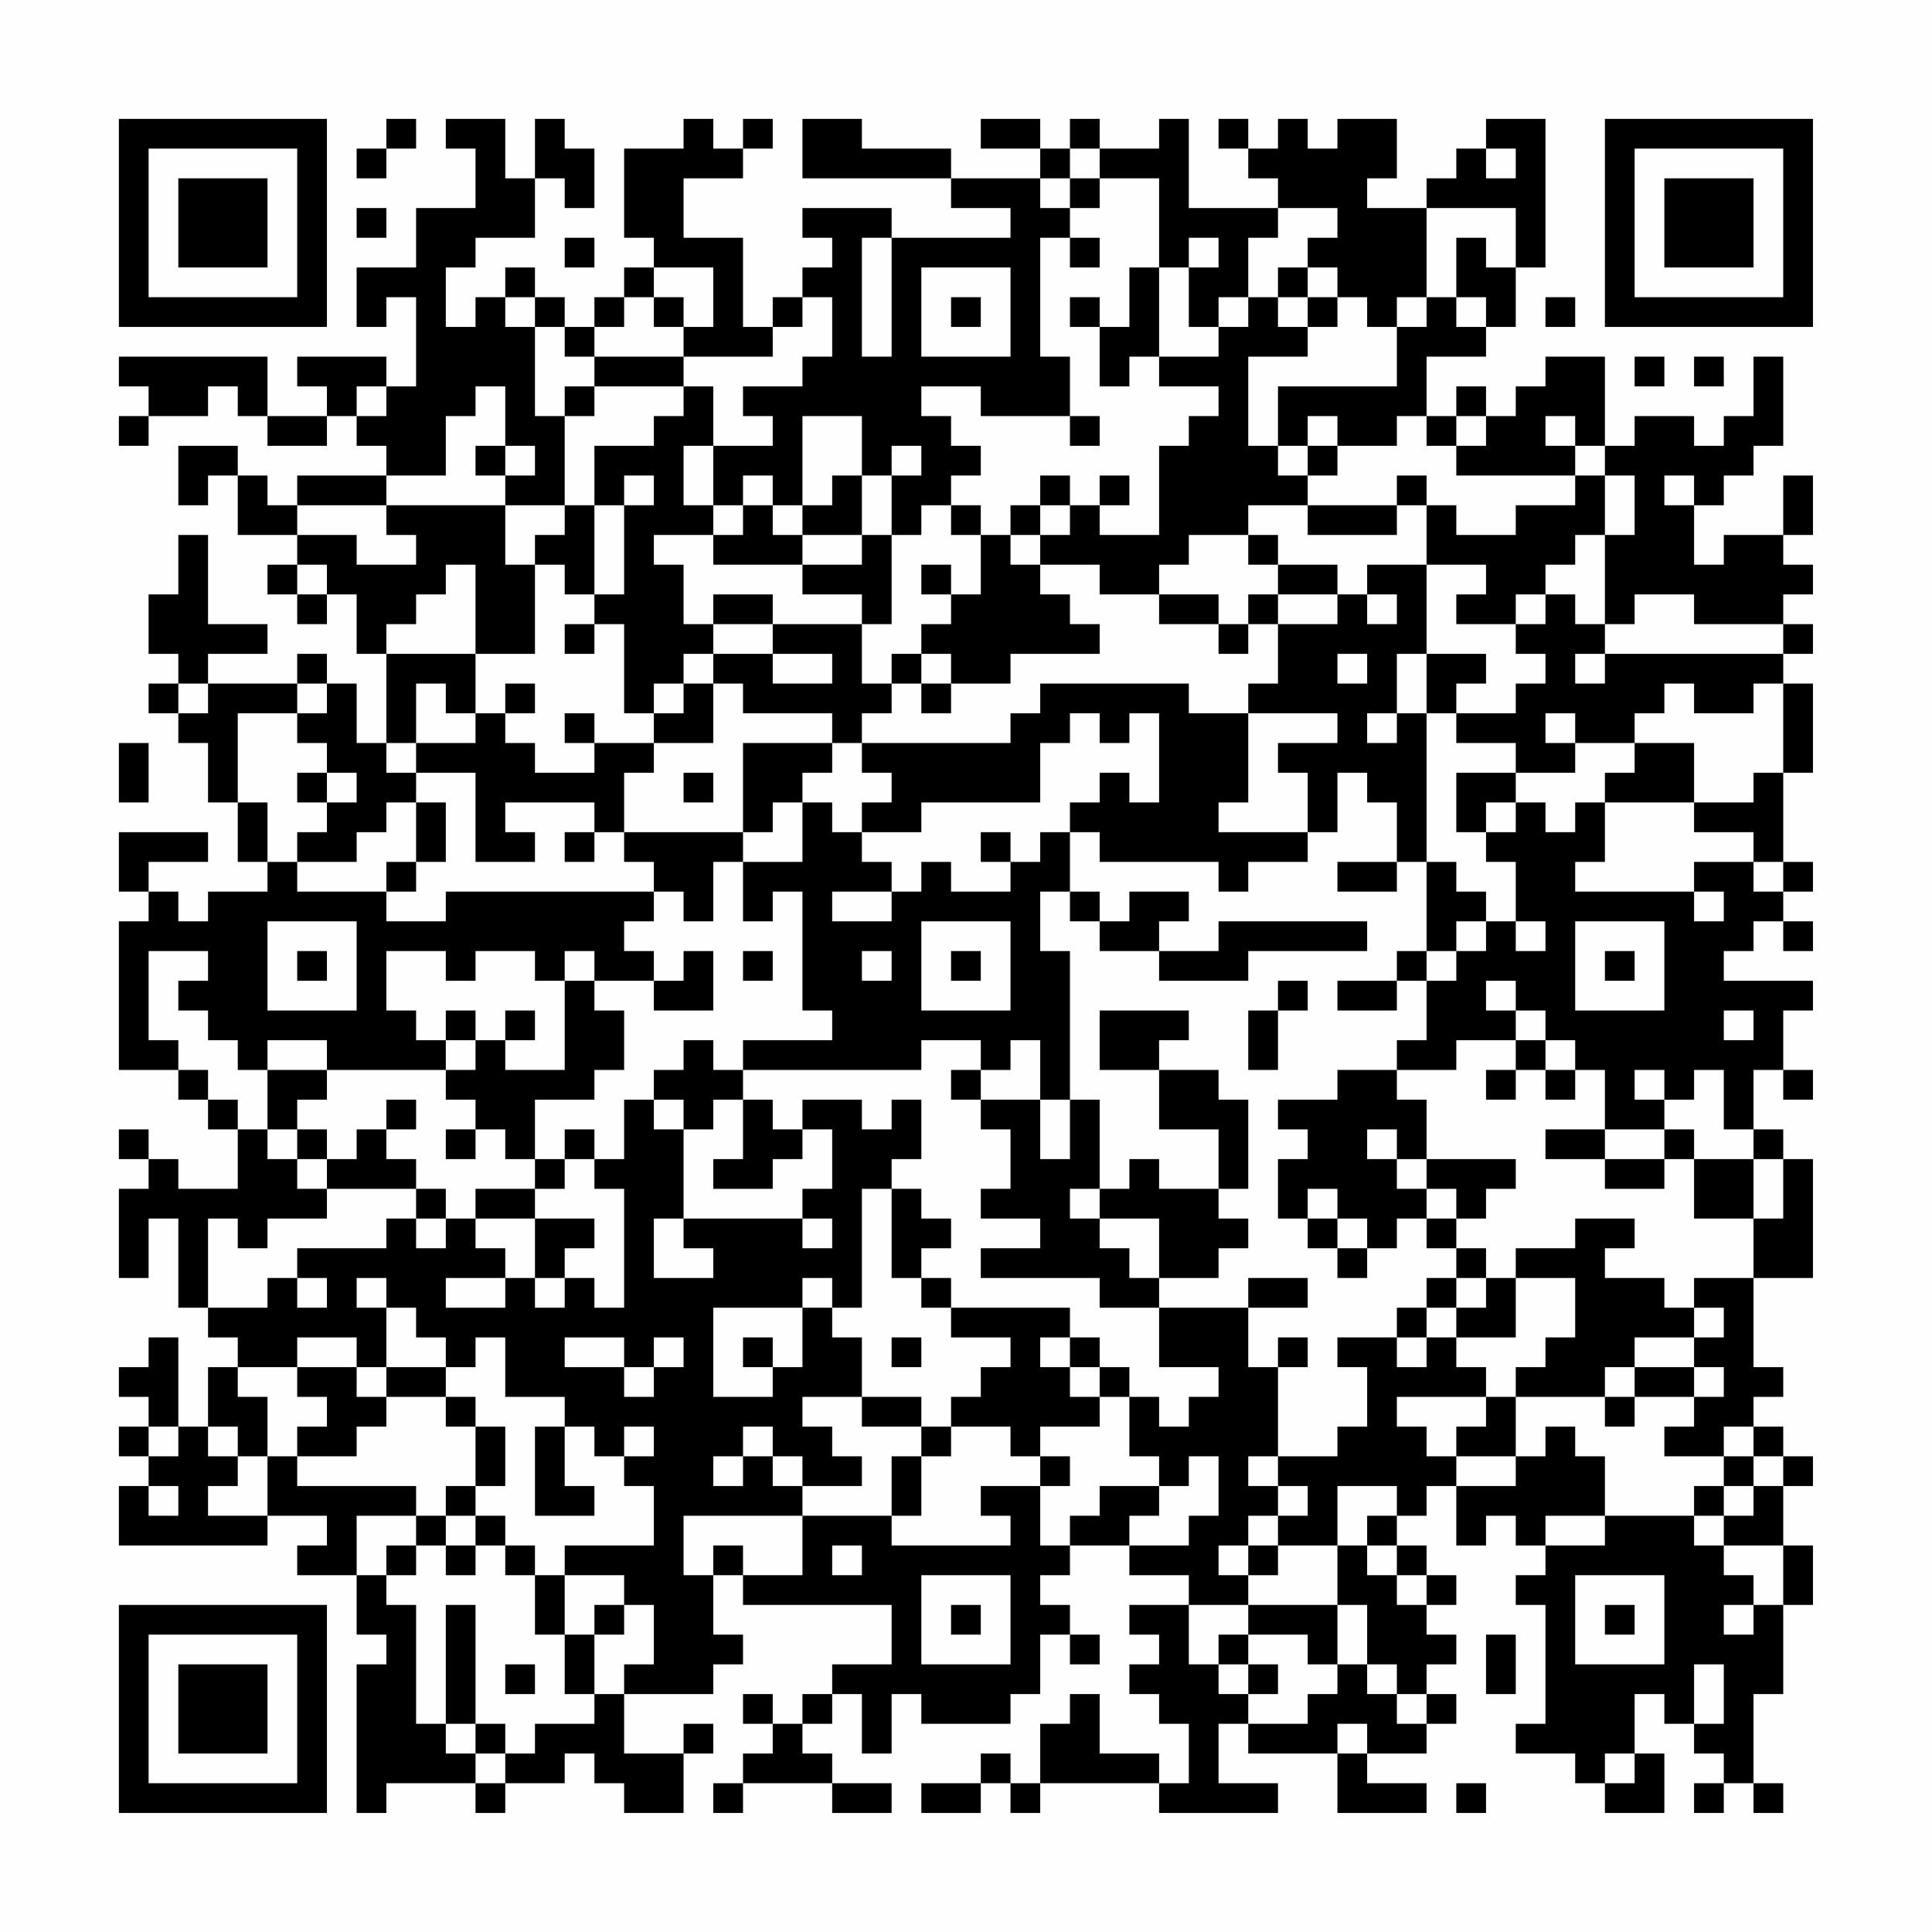 <?xml version="1.0" encoding="UTF-8"?>
<svg xmlns="http://www.w3.org/2000/svg" version="1.1" width="300" height="300" viewBox="0 0 300 300"><rect x="0" y="0" width="300" height="300" fill="#fefefe"/><g transform="scale(4.615)"><g transform="translate(4,4)"><path fill-rule="evenodd" d="M9 0L9 1L8 1L8 2L9 2L9 1L10 1L10 0ZM11 0L11 1L12 1L12 3L10 3L10 5L8 5L8 7L9 7L9 6L10 6L10 9L9 9L9 8L6 8L6 9L7 9L7 10L5 10L5 8L0 8L0 9L1 9L1 10L0 10L0 11L1 11L1 10L3 10L3 9L4 9L4 10L5 10L5 11L7 11L7 10L8 10L8 11L9 11L9 12L6 12L6 13L5 13L5 12L4 12L4 11L2 11L2 13L3 13L3 12L4 12L4 14L6 14L6 15L5 15L5 16L6 16L6 17L7 17L7 16L8 16L8 18L9 18L9 21L8 21L8 19L7 19L7 18L6 18L6 19L3 19L3 18L5 18L5 17L3 17L3 14L2 14L2 16L1 16L1 18L2 18L2 19L1 19L1 20L2 20L2 21L3 21L3 23L4 23L4 25L5 25L5 26L3 26L3 27L2 27L2 26L1 26L1 25L3 25L3 24L0 24L0 26L1 26L1 27L0 27L0 32L2 32L2 33L3 33L3 34L4 34L4 36L2 36L2 35L1 35L1 34L0 34L0 35L1 35L1 36L0 36L0 39L1 39L1 37L2 37L2 40L3 40L3 41L4 41L4 42L3 42L3 44L2 44L2 41L1 41L1 42L0 42L0 43L1 43L1 44L0 44L0 45L1 45L1 46L0 46L0 48L5 48L5 47L7 47L7 48L6 48L6 49L8 49L8 51L9 51L9 52L8 52L8 57L9 57L9 56L12 56L12 57L13 57L13 56L15 56L15 55L16 55L16 56L17 56L17 57L19 57L19 55L20 55L20 54L19 54L19 55L17 55L17 53L20 53L20 52L21 52L21 51L20 51L20 49L21 49L21 50L26 50L26 52L24 52L24 53L23 53L23 54L22 54L22 53L21 53L21 54L22 54L22 55L21 55L21 56L20 56L20 57L21 57L21 56L24 56L24 57L26 57L26 56L24 56L24 55L23 55L23 54L24 54L24 53L25 53L25 55L26 55L26 53L27 53L27 54L30 54L30 53L31 53L31 51L32 51L32 52L33 52L33 51L32 51L32 50L31 50L31 49L32 49L32 48L34 48L34 49L36 49L36 50L34 50L34 51L35 51L35 52L34 52L34 53L35 53L35 54L36 54L36 56L35 56L35 55L33 55L33 53L32 53L32 54L31 54L31 56L30 56L30 55L29 55L29 56L27 56L27 57L29 57L29 56L30 56L30 57L31 57L31 56L35 56L35 57L39 57L39 56L37 56L37 54L38 54L38 55L41 55L41 57L44 57L44 56L42 56L42 55L44 55L44 54L45 54L45 53L44 53L44 52L45 52L45 51L44 51L44 50L45 50L45 49L44 49L44 48L43 48L43 47L44 47L44 46L45 46L45 48L46 48L46 47L47 47L47 48L48 48L48 49L47 49L47 50L48 50L48 54L47 54L47 55L49 55L49 56L50 56L50 57L52 57L52 55L51 55L51 53L52 53L52 54L53 54L53 55L54 55L54 56L53 56L53 57L54 57L54 56L55 56L55 57L56 57L56 56L55 56L55 53L56 53L56 50L57 50L57 48L56 48L56 46L57 46L57 45L56 45L56 44L55 44L55 43L56 43L56 42L55 42L55 39L57 39L57 35L56 35L56 34L55 34L55 32L56 32L56 33L57 33L57 32L56 32L56 30L57 30L57 29L54 29L54 28L55 28L55 27L56 27L56 28L57 28L57 27L56 27L56 26L57 26L57 25L56 25L56 22L57 22L57 19L56 19L56 18L57 18L57 17L56 17L56 16L57 16L57 15L56 15L56 14L57 14L57 12L56 12L56 14L54 14L54 15L53 15L53 13L54 13L54 12L55 12L55 11L56 11L56 8L55 8L55 10L54 10L54 11L53 11L53 10L51 10L51 11L50 11L50 8L48 8L48 9L47 9L47 10L46 10L46 9L45 9L45 10L44 10L44 8L46 8L46 7L47 7L47 5L48 5L48 0L46 0L46 1L45 1L45 2L44 2L44 3L42 3L42 2L43 2L43 0L41 0L41 1L40 1L40 0L39 0L39 1L38 1L38 0L37 0L37 1L38 1L38 2L39 2L39 3L36 3L36 0L35 0L35 1L33 1L33 0L32 0L32 1L31 1L31 0L29 0L29 1L31 1L31 2L28 2L28 1L25 1L25 0L23 0L23 2L28 2L28 3L30 3L30 4L26 4L26 3L23 3L23 4L24 4L24 5L23 5L23 6L22 6L22 7L21 7L21 4L19 4L19 2L21 2L21 1L22 1L22 0L21 0L21 1L20 1L20 0L19 0L19 1L17 1L17 4L18 4L18 5L17 5L17 6L16 6L16 7L15 7L15 6L14 6L14 5L13 5L13 6L12 6L12 7L11 7L11 5L12 5L12 4L14 4L14 2L15 2L15 3L16 3L16 1L15 1L15 0L14 0L14 2L13 2L13 0ZM32 1L32 2L31 2L31 3L32 3L32 4L31 4L31 8L32 8L32 10L29 10L29 9L27 9L27 10L28 10L28 11L29 11L29 12L28 12L28 13L27 13L27 14L26 14L26 12L27 12L27 11L26 11L26 12L25 12L25 10L23 10L23 13L22 13L22 12L21 12L21 13L20 13L20 11L22 11L22 10L21 10L21 9L23 9L23 8L24 8L24 6L23 6L23 7L22 7L22 8L19 8L19 7L20 7L20 5L18 5L18 6L17 6L17 7L16 7L16 8L15 8L15 7L14 7L14 6L13 6L13 7L14 7L14 10L15 10L15 13L13 13L13 12L14 12L14 11L13 11L13 9L12 9L12 10L11 10L11 12L9 12L9 13L6 13L6 14L8 14L8 15L10 15L10 14L9 14L9 13L13 13L13 15L14 15L14 18L12 18L12 15L11 15L11 16L10 16L10 17L9 17L9 18L12 18L12 20L11 20L11 19L10 19L10 21L9 21L9 22L10 22L10 23L9 23L9 24L8 24L8 25L6 25L6 24L7 24L7 23L8 23L8 22L7 22L7 21L6 21L6 20L7 20L7 19L6 19L6 20L4 20L4 23L5 23L5 25L6 25L6 26L9 26L9 27L11 27L11 26L18 26L18 27L17 27L17 28L18 28L18 29L16 29L16 28L15 28L15 29L14 29L14 28L12 28L12 29L11 29L11 28L9 28L9 30L10 30L10 31L11 31L11 32L7 32L7 31L5 31L5 32L4 32L4 31L3 31L3 30L2 30L2 29L3 29L3 28L1 28L1 31L2 31L2 32L3 32L3 33L4 33L4 34L5 34L5 35L6 35L6 36L7 36L7 37L5 37L5 38L4 38L4 37L3 37L3 40L5 40L5 39L6 39L6 40L7 40L7 39L6 39L6 38L9 38L9 37L10 37L10 38L11 38L11 37L12 37L12 38L13 38L13 39L11 39L11 40L13 40L13 39L14 39L14 40L15 40L15 39L16 39L16 40L17 40L17 36L16 36L16 35L17 35L17 33L18 33L18 34L19 34L19 37L18 37L18 39L20 39L20 38L19 38L19 37L23 37L23 38L24 38L24 37L23 37L23 36L24 36L24 34L23 34L23 33L25 33L25 34L26 34L26 33L27 33L27 35L26 35L26 36L25 36L25 40L24 40L24 39L23 39L23 40L20 40L20 43L22 43L22 42L23 42L23 40L24 40L24 41L25 41L25 43L23 43L23 44L24 44L24 45L25 45L25 46L23 46L23 45L22 45L22 44L21 44L21 45L20 45L20 46L21 46L21 45L22 45L22 46L23 46L23 47L19 47L19 49L20 49L20 48L21 48L21 49L23 49L23 47L26 47L26 48L30 48L30 47L29 47L29 46L31 46L31 48L32 48L32 47L33 47L33 46L35 46L35 47L34 47L34 48L36 48L36 47L37 47L37 45L36 45L36 46L35 46L35 45L34 45L34 43L35 43L35 44L36 44L36 43L37 43L37 42L35 42L35 40L38 40L38 42L39 42L39 45L38 45L38 46L39 46L39 47L38 47L38 48L37 48L37 49L38 49L38 50L36 50L36 52L37 52L37 53L38 53L38 54L40 54L40 53L41 53L41 52L42 52L42 53L43 53L43 54L44 54L44 53L43 53L43 52L42 52L42 50L41 50L41 48L42 48L42 49L43 49L43 50L44 50L44 49L43 49L43 48L42 48L42 47L43 47L43 46L41 46L41 48L39 48L39 47L40 47L40 46L39 46L39 45L41 45L41 44L42 44L42 42L41 42L41 41L43 41L43 42L44 42L44 41L45 41L45 42L46 42L46 43L43 43L43 44L44 44L44 45L45 45L45 46L47 46L47 45L48 45L48 44L49 44L49 45L50 45L50 47L48 47L48 48L50 48L50 47L53 47L53 48L54 48L54 49L55 49L55 50L54 50L54 51L55 51L55 50L56 50L56 48L54 48L54 47L55 47L55 46L56 46L56 45L55 45L55 44L54 44L54 45L52 45L52 44L53 44L53 43L54 43L54 42L53 42L53 41L54 41L54 40L53 40L53 39L55 39L55 37L56 37L56 35L55 35L55 34L54 34L54 32L53 32L53 33L52 33L52 32L51 32L51 33L52 33L52 34L50 34L50 32L49 32L49 31L48 31L48 30L47 30L47 29L46 29L46 30L47 30L47 31L45 31L45 32L43 32L43 31L44 31L44 29L45 29L45 28L46 28L46 27L47 27L47 28L48 28L48 27L47 27L47 25L46 25L46 24L47 24L47 23L48 23L48 24L49 24L49 23L50 23L50 25L49 25L49 26L53 26L53 27L54 27L54 26L53 26L53 25L55 25L55 26L56 26L56 25L55 25L55 24L53 24L53 23L55 23L55 22L56 22L56 19L55 19L55 20L53 20L53 19L52 19L52 20L51 20L51 21L49 21L49 20L48 20L48 21L49 21L49 22L47 22L47 21L45 21L45 20L47 20L47 19L48 19L48 18L47 18L47 17L48 17L48 16L49 16L49 17L50 17L50 18L49 18L49 19L50 19L50 18L56 18L56 17L53 17L53 16L51 16L51 17L50 17L50 14L51 14L51 12L50 12L50 11L49 11L49 10L48 10L48 11L49 11L49 12L45 12L45 11L46 11L46 10L45 10L45 11L44 11L44 10L43 10L43 11L41 11L41 10L40 10L40 11L39 11L39 9L43 9L43 7L44 7L44 6L45 6L45 7L46 7L46 6L45 6L45 4L46 4L46 5L47 5L47 3L44 3L44 6L43 6L43 7L42 7L42 6L41 6L41 5L40 5L40 4L41 4L41 3L39 3L39 4L38 4L38 6L37 6L37 7L36 7L36 5L37 5L37 4L36 4L36 5L35 5L35 2L33 2L33 1ZM46 1L46 2L47 2L47 1ZM32 2L32 3L33 3L33 2ZM8 3L8 4L9 4L9 3ZM15 4L15 5L16 5L16 4ZM25 4L25 8L26 8L26 4ZM32 4L32 5L33 5L33 4ZM27 5L27 8L30 8L30 5ZM34 5L34 7L33 7L33 6L32 6L32 7L33 7L33 9L34 9L34 8L35 8L35 9L37 9L37 10L36 10L36 11L35 11L35 14L33 14L33 13L34 13L34 12L33 12L33 13L32 13L32 12L31 12L31 13L30 13L30 14L29 14L29 13L28 13L28 14L29 14L29 16L28 16L28 15L27 15L27 16L28 16L28 17L27 17L27 18L26 18L26 19L25 19L25 17L26 17L26 14L25 14L25 12L24 12L24 13L23 13L23 14L22 14L22 13L21 13L21 14L20 14L20 13L19 13L19 11L20 11L20 9L19 9L19 8L16 8L16 9L15 9L15 10L16 10L16 9L19 9L19 10L18 10L18 11L16 11L16 13L15 13L15 14L14 14L14 15L15 15L15 16L16 16L16 17L15 17L15 18L16 18L16 17L17 17L17 20L18 20L18 21L16 21L16 20L15 20L15 21L16 21L16 22L14 22L14 21L13 21L13 20L14 20L14 19L13 19L13 20L12 20L12 21L10 21L10 22L12 22L12 25L14 25L14 24L13 24L13 23L16 23L16 24L15 24L15 25L16 25L16 24L17 24L17 25L18 25L18 26L19 26L19 27L20 27L20 25L21 25L21 27L22 27L22 26L23 26L23 30L24 30L24 31L21 31L21 32L20 32L20 31L19 31L19 32L18 32L18 33L19 33L19 34L20 34L20 33L21 33L21 35L20 35L20 36L22 36L22 35L23 35L23 34L22 34L22 33L21 33L21 32L27 32L27 31L29 31L29 32L28 32L28 33L29 33L29 34L30 34L30 36L29 36L29 37L31 37L31 38L29 38L29 39L33 39L33 40L35 40L35 39L37 39L37 38L38 38L38 37L37 37L37 36L38 36L38 33L37 33L37 32L35 32L35 31L36 31L36 30L33 30L33 32L35 32L35 34L37 34L37 36L35 36L35 35L34 35L34 36L33 36L33 33L32 33L32 28L31 28L31 26L32 26L32 27L33 27L33 28L35 28L35 29L38 29L38 28L42 28L42 27L37 27L37 28L35 28L35 27L36 27L36 26L34 26L34 27L33 27L33 26L32 26L32 24L33 24L33 25L37 25L37 26L38 26L38 25L40 25L40 24L41 24L41 22L42 22L42 23L43 23L43 25L41 25L41 26L43 26L43 25L44 25L44 28L43 28L43 29L41 29L41 30L43 30L43 29L44 29L44 28L45 28L45 27L46 27L46 26L45 26L45 25L44 25L44 20L45 20L45 19L46 19L46 18L44 18L44 15L46 15L46 16L45 16L45 17L47 17L47 16L48 16L48 15L49 15L49 14L50 14L50 12L49 12L49 13L47 13L47 14L45 14L45 13L44 13L44 12L43 12L43 13L40 13L40 12L41 12L41 11L40 11L40 12L39 12L39 11L38 11L38 8L40 8L40 7L41 7L41 6L40 6L40 5L39 5L39 6L38 6L38 7L37 7L37 8L35 8L35 5ZM18 6L18 7L19 7L19 6ZM28 6L28 7L29 7L29 6ZM39 6L39 7L40 7L40 6ZM48 6L48 7L49 7L49 6ZM51 8L51 9L52 9L52 8ZM53 8L53 9L54 9L54 8ZM8 9L8 10L9 10L9 9ZM32 10L32 11L33 11L33 10ZM12 11L12 12L13 12L13 11ZM17 12L17 13L16 13L16 16L17 16L17 13L18 13L18 12ZM52 12L52 13L53 13L53 12ZM31 13L31 14L30 14L30 15L31 15L31 16L32 16L32 17L33 17L33 18L30 18L30 19L28 19L28 18L27 18L27 19L26 19L26 20L25 20L25 21L24 21L24 20L21 20L21 19L20 19L20 18L22 18L22 19L24 19L24 18L22 18L22 17L25 17L25 16L23 16L23 15L25 15L25 14L23 14L23 15L20 15L20 14L18 14L18 15L19 15L19 17L20 17L20 18L19 18L19 19L18 19L18 20L19 20L19 19L20 19L20 21L18 21L18 22L17 22L17 24L21 24L21 25L23 25L23 23L24 23L24 24L25 24L25 25L26 25L26 26L24 26L24 27L26 27L26 26L27 26L27 25L28 25L28 26L30 26L30 25L31 25L31 24L32 24L32 23L33 23L33 22L34 22L34 23L35 23L35 20L34 20L34 21L33 21L33 20L32 20L32 21L31 21L31 23L27 23L27 24L25 24L25 23L26 23L26 22L25 22L25 21L30 21L30 20L31 20L31 19L36 19L36 20L38 20L38 23L37 23L37 24L40 24L40 22L39 22L39 21L41 21L41 20L38 20L38 19L39 19L39 17L41 17L41 16L42 16L42 17L43 17L43 16L42 16L42 15L44 15L44 13L43 13L43 14L40 14L40 13L38 13L38 14L36 14L36 15L35 15L35 16L33 16L33 15L31 15L31 14L32 14L32 13ZM38 14L38 15L39 15L39 16L38 16L38 17L37 17L37 16L35 16L35 17L37 17L37 18L38 18L38 17L39 17L39 16L41 16L41 15L39 15L39 14ZM6 15L6 16L7 16L7 15ZM20 16L20 17L22 17L22 16ZM41 18L41 19L42 19L42 18ZM43 18L43 20L42 20L42 21L43 21L43 20L44 20L44 18ZM2 19L2 20L3 20L3 19ZM27 19L27 20L28 20L28 19ZM0 21L0 23L1 23L1 21ZM21 21L21 24L22 24L22 23L23 23L23 22L24 22L24 21ZM51 21L51 22L50 22L50 23L53 23L53 21ZM6 22L6 23L7 23L7 22ZM19 22L19 23L20 23L20 22ZM45 22L45 24L46 24L46 23L47 23L47 22ZM10 23L10 25L9 25L9 26L10 26L10 25L11 25L11 23ZM29 24L29 25L30 25L30 24ZM5 27L5 30L8 30L8 27ZM27 27L27 30L30 30L30 27ZM49 27L49 30L52 30L52 27ZM6 28L6 29L7 29L7 28ZM19 28L19 29L18 29L18 30L20 30L20 28ZM21 28L21 29L22 29L22 28ZM25 28L25 29L26 29L26 28ZM28 28L28 29L29 29L29 28ZM50 28L50 29L51 29L51 28ZM15 29L15 32L13 32L13 31L14 31L14 30L13 30L13 31L12 31L12 30L11 30L11 31L12 31L12 32L11 32L11 33L12 33L12 34L11 34L11 35L12 35L12 34L13 34L13 35L14 35L14 36L12 36L12 37L14 37L14 39L15 39L15 38L16 38L16 37L14 37L14 36L15 36L15 35L16 35L16 34L15 34L15 35L14 35L14 33L16 33L16 32L17 32L17 30L16 30L16 29ZM39 29L39 30L38 30L38 32L39 32L39 30L40 30L40 29ZM54 30L54 31L55 31L55 30ZM30 31L30 32L29 32L29 33L31 33L31 35L32 35L32 33L31 33L31 31ZM47 31L47 32L46 32L46 33L47 33L47 32L48 32L48 33L49 33L49 32L48 32L48 31ZM5 32L5 34L6 34L6 35L7 35L7 36L10 36L10 37L11 37L11 36L10 36L10 35L9 35L9 34L10 34L10 33L9 33L9 34L8 34L8 35L7 35L7 34L6 34L6 33L7 33L7 32ZM41 32L41 33L39 33L39 34L40 34L40 35L39 35L39 37L40 37L40 38L41 38L41 39L42 39L42 38L43 38L43 37L44 37L44 38L45 38L45 39L44 39L44 40L43 40L43 41L44 41L44 40L45 40L45 41L47 41L47 39L49 39L49 41L48 41L48 42L47 42L47 43L46 43L46 44L45 44L45 45L47 45L47 43L50 43L50 44L51 44L51 43L53 43L53 42L51 42L51 41L53 41L53 40L52 40L52 39L50 39L50 38L51 38L51 37L49 37L49 38L47 38L47 39L46 39L46 38L45 38L45 37L46 37L46 36L47 36L47 35L44 35L44 33L43 33L43 32ZM42 34L42 35L43 35L43 36L44 36L44 37L45 37L45 36L44 36L44 35L43 35L43 34ZM48 34L48 35L50 35L50 36L52 36L52 35L53 35L53 37L55 37L55 35L53 35L53 34L52 34L52 35L50 35L50 34ZM26 36L26 39L27 39L27 40L28 40L28 41L30 41L30 42L29 42L29 43L28 43L28 44L27 44L27 43L25 43L25 44L27 44L27 45L26 45L26 47L27 47L27 45L28 45L28 44L30 44L30 45L31 45L31 46L32 46L32 45L31 45L31 44L33 44L33 43L34 43L34 42L33 42L33 41L32 41L32 40L28 40L28 39L27 39L27 38L28 38L28 37L27 37L27 36ZM32 36L32 37L33 37L33 38L34 38L34 39L35 39L35 37L33 37L33 36ZM40 36L40 37L41 37L41 38L42 38L42 37L41 37L41 36ZM8 39L8 40L9 40L9 42L8 42L8 41L6 41L6 42L4 42L4 43L5 43L5 45L4 45L4 44L3 44L3 45L4 45L4 46L3 46L3 47L5 47L5 45L6 45L6 46L10 46L10 47L8 47L8 49L9 49L9 50L10 50L10 54L11 54L11 55L12 55L12 56L13 56L13 55L14 55L14 54L16 54L16 53L17 53L17 52L18 52L18 50L17 50L17 49L15 49L15 48L18 48L18 46L17 46L17 45L18 45L18 44L17 44L17 45L16 45L16 44L15 44L15 43L13 43L13 41L12 41L12 42L11 42L11 41L10 41L10 40L9 40L9 39ZM38 39L38 40L40 40L40 39ZM45 39L45 40L46 40L46 39ZM15 41L15 42L17 42L17 43L18 43L18 42L19 42L19 41L18 41L18 42L17 42L17 41ZM21 41L21 42L22 42L22 41ZM26 41L26 42L27 42L27 41ZM31 41L31 42L32 42L32 43L33 43L33 42L32 42L32 41ZM39 41L39 42L40 42L40 41ZM6 42L6 43L7 43L7 44L6 44L6 45L8 45L8 44L9 44L9 43L11 43L11 44L12 44L12 46L11 46L11 47L10 47L10 48L9 48L9 49L10 49L10 48L11 48L11 49L12 49L12 48L13 48L13 49L14 49L14 51L15 51L15 53L16 53L16 51L17 51L17 50L16 50L16 51L15 51L15 49L14 49L14 48L13 48L13 47L12 47L12 46L13 46L13 44L12 44L12 43L11 43L11 42L9 42L9 43L8 43L8 42ZM50 42L50 43L51 43L51 42ZM1 44L1 45L2 45L2 44ZM14 44L14 47L16 47L16 46L15 46L15 44ZM54 45L54 46L53 46L53 47L54 47L54 46L55 46L55 45ZM1 46L1 47L2 47L2 46ZM11 47L11 48L12 48L12 47ZM24 48L24 49L25 49L25 48ZM38 48L38 49L39 49L39 48ZM27 49L27 52L30 52L30 49ZM49 49L49 52L52 52L52 49ZM11 50L11 54L12 54L12 55L13 55L13 54L12 54L12 50ZM28 50L28 51L29 51L29 50ZM38 50L38 51L37 51L37 52L38 52L38 53L39 53L39 52L38 52L38 51L40 51L40 52L41 52L41 50ZM50 50L50 51L51 51L51 50ZM46 51L46 53L47 53L47 51ZM13 52L13 53L14 53L14 52ZM53 52L53 54L54 54L54 52ZM41 54L41 55L42 55L42 54ZM50 55L50 56L51 56L51 55ZM45 56L45 57L46 57L46 56ZM0 0L0 7L7 7L7 0ZM1 1L1 6L6 6L6 1ZM2 2L2 5L5 5L5 2ZM50 0L50 7L57 7L57 0ZM51 1L51 6L56 6L56 1ZM52 2L52 5L55 5L55 2ZM0 50L0 57L7 57L7 50ZM1 51L1 56L6 56L6 51ZM2 52L2 55L5 55L5 52Z" fill="#000000"/></g></g></svg>
